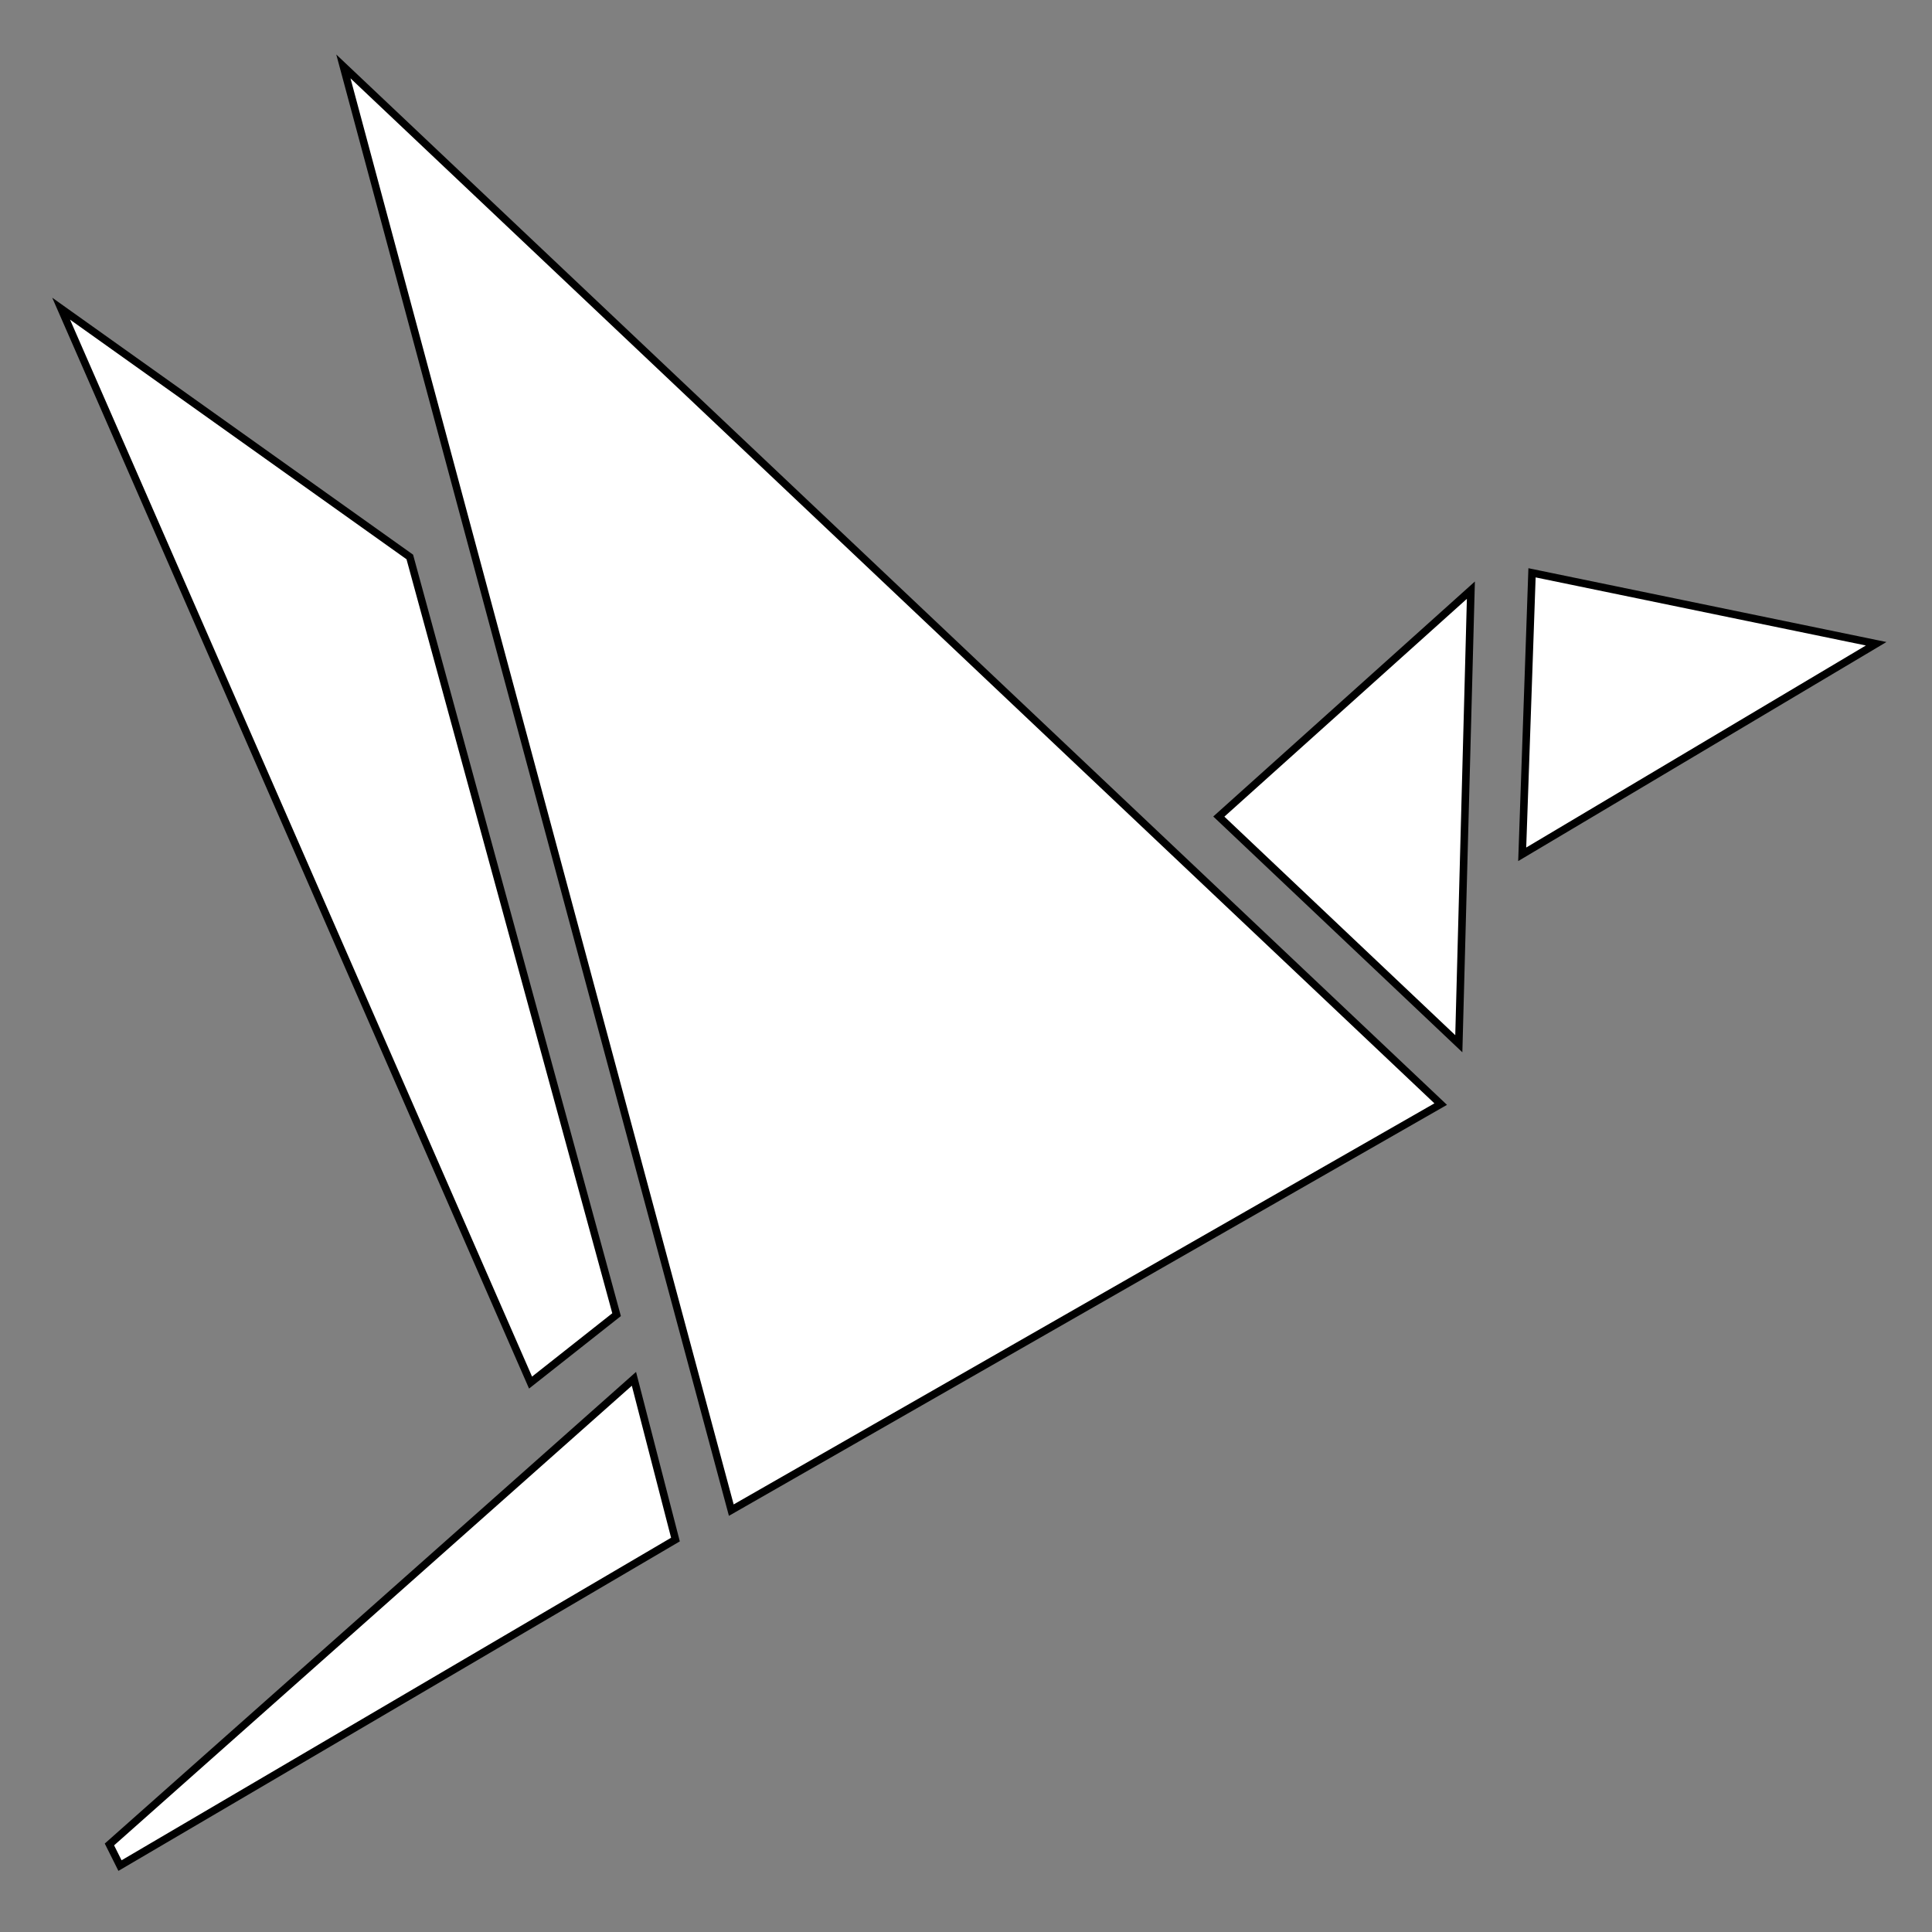 <?xml version="1.0" encoding="iso-8859-1"?>
<svg width="16px" height="16px" xmlns="http://www.w3.org/2000/svg" xmlns:bx="https://boxy-svg.com" version="1.2" baseProfile="tiny" id="Layer_1" x="0px" y="0px" viewBox="0 0 256 256"><rect x="0" y="0" width="256" height="256" fill="#808080" stroke="none"/><defs></defs>
<g id="XMLID_9_"><polygon id="XMLID_6_" points="96.9,200.1 190.9,146.3 45.5,8.8 	" style="stroke: rgb(0, 0, 0); fill: rgb(255, 255, 255);"></polygon><polygon id="XMLID_5_" points="87.4,172 87.6,172.8 87.4,172 	"></polygon><polygon id="XMLID_4_" points="54.3,73.8 8.1,40.9 70.3,183.2 81.7,174.2 	" style="stroke: rgb(0, 0, 0); fill: rgb(255, 255, 255);"></polygon><polygon id="XMLID_3_" points="193.3,138.3 194.9,78.2 161.5,108.2 	" style="stroke: rgb(0, 0, 0); fill: rgb(255, 255, 255);"></polygon><polygon id="XMLID_2_" points="203,75.9 201.7,113.2 248.6,85.3 	" style="stroke: rgb(0, 0, 0); fill: rgb(255, 255, 255);"></polygon></g><polygon id="XMLID_1_" points="15.9,247.2 89.5,204 84,182.7 14.5,244.4 " style="stroke: rgb(0, 0, 0); fill: rgb(255, 255, 255);"></polygon></svg>
